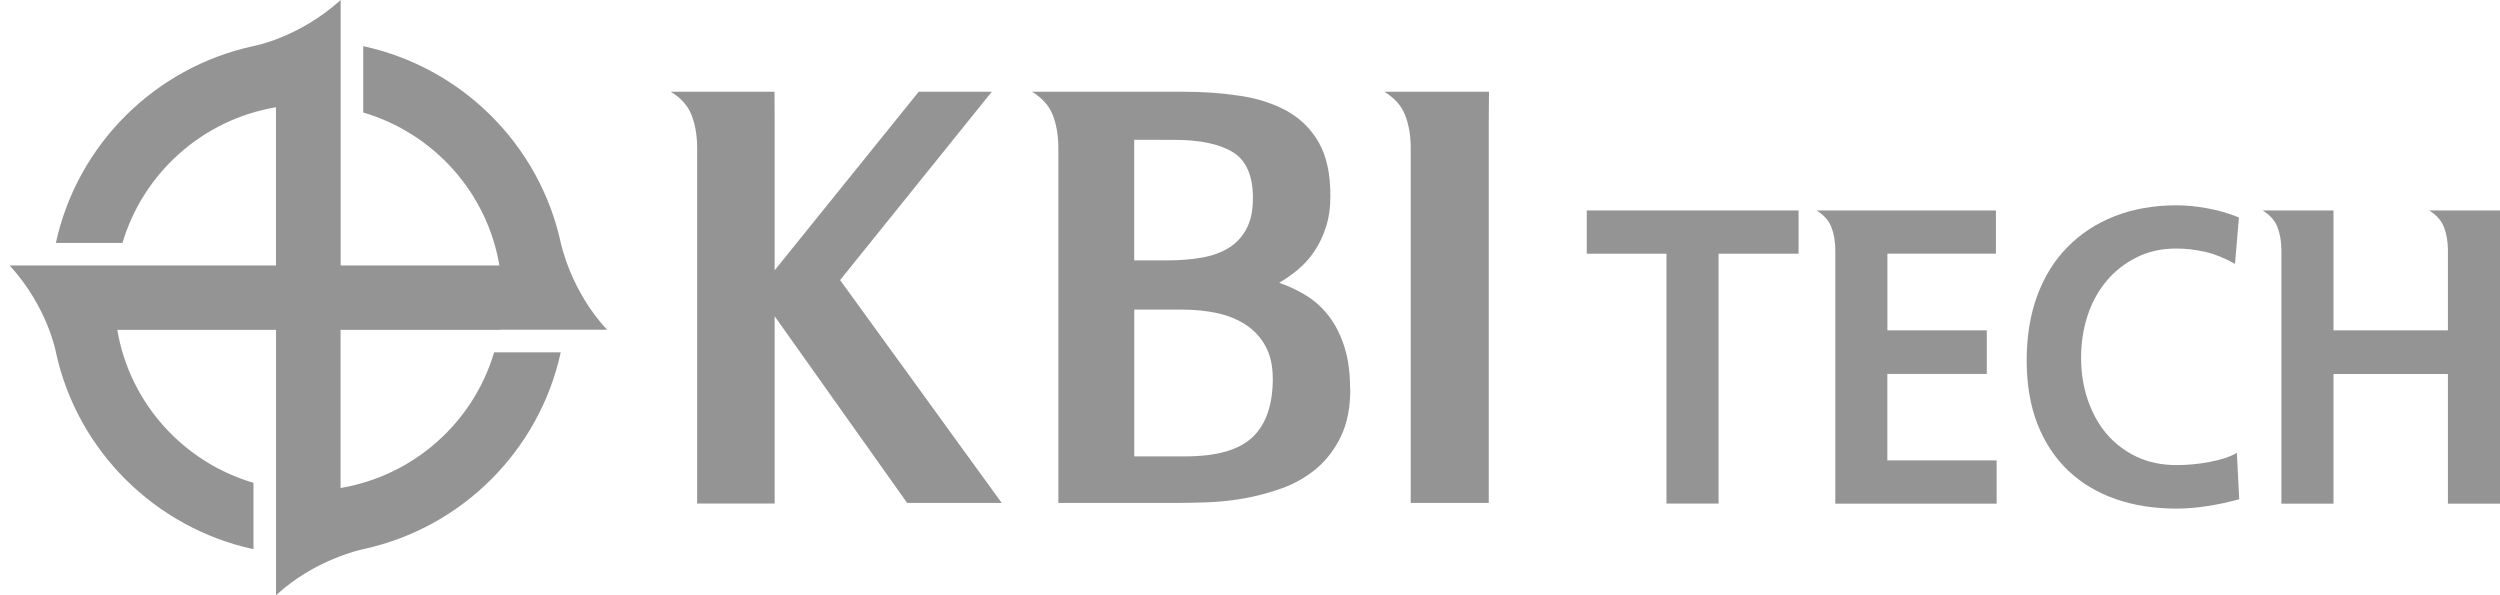 <svg width="126" height="30" viewBox="0 0 126 30" fill="none" xmlns="http://www.w3.org/2000/svg">
<path d="M25.17 16.62H30.596C28.792 14.68 28.294 12.372 28.261 12.229C27.182 7.285 23.273 3.398 18.306 2.326V5.67C21.845 6.71 24.549 9.693 25.17 13.38H17.169V0C15.035 1.929 12.754 2.326 12.754 2.326C7.794 3.405 3.889 7.299 2.816 12.244H6.173C7.217 8.717 10.211 6.027 13.909 5.405V13.38H0.489C2.425 15.505 2.823 17.778 2.823 17.778C3.903 22.719 7.816 26.606 12.775 27.678V24.334C9.236 23.294 6.532 20.311 5.911 16.624H13.912V30C15.86 28.199 18.177 27.706 18.32 27.674C23.284 26.599 27.185 22.704 28.261 17.756H24.904C23.861 21.283 20.866 23.973 17.165 24.595V16.624H25.166L25.17 16.62Z" fill="#949494"/>
<path d="M39.045 13.619L46.304 4.623H49.987L42.341 14.116L50.486 25.348H45.72L39.042 15.938V25.377H35.136V7.463C35.136 6.838 35.043 6.288 34.857 5.809C34.674 5.33 34.322 4.937 33.806 4.623H39.035L39.042 6.031V13.619H39.045Z" fill="#949494"/>
<path d="M68.055 19.607C68.055 20.547 67.898 21.34 67.582 21.994C67.27 22.647 66.854 23.19 66.338 23.623C65.821 24.055 65.24 24.384 64.591 24.616C63.946 24.845 63.3 25.016 62.651 25.127C62.005 25.238 61.378 25.302 60.768 25.32C60.158 25.338 59.642 25.348 59.215 25.348H53.341V7.463C53.341 6.838 53.247 6.288 53.065 5.809C52.878 5.33 52.53 4.937 52.01 4.623H59.627C60.642 4.623 61.604 4.691 62.507 4.83C63.411 4.966 64.2 5.227 64.878 5.602C65.552 5.981 66.083 6.509 66.47 7.188C66.858 7.871 67.051 8.76 67.051 9.864C67.051 10.454 66.98 10.979 66.829 11.436C66.682 11.897 66.488 12.304 66.244 12.665C66.004 13.023 65.728 13.33 65.412 13.591C65.1 13.848 64.785 14.069 64.473 14.252C64.953 14.419 65.409 14.634 65.843 14.902C66.277 15.17 66.653 15.513 66.98 15.938C67.302 16.359 67.561 16.87 67.754 17.471C67.948 18.067 68.045 18.782 68.045 19.61L68.055 19.607ZM63.149 10.004C63.149 8.86 62.812 8.085 62.138 7.671C61.464 7.256 60.477 7.049 59.186 7.049C59.183 7.049 57.164 7.045 57.164 7.045V13.123H58.853C59.463 13.123 60.029 13.076 60.556 12.987C61.084 12.894 61.535 12.733 61.912 12.504C62.292 12.276 62.59 11.958 62.812 11.55C63.035 11.147 63.146 10.632 63.146 10.007L63.149 10.004ZM64.146 19.053C64.146 18.428 64.024 17.896 63.784 17.453C63.544 17.01 63.218 16.652 62.801 16.377C62.385 16.102 61.908 15.906 61.363 15.784C60.818 15.666 60.23 15.605 59.606 15.605H57.167V23.001C57.167 23.001 59.749 23.008 59.746 23.001C61.317 23.001 62.443 22.68 63.124 22.036C63.809 21.393 64.15 20.4 64.15 19.057L64.146 19.053Z" fill="#949494"/>
<path d="M71.1 7.463C71.1 6.838 71.007 6.288 70.82 5.809C70.638 5.33 70.286 4.937 69.77 4.623H75.045L75.034 6.031V25.348H71.1V7.463Z" fill="#949494"/>
<path d="M79.973 12.786H83.99V25.38H86.615V12.786H90.649V10.607H79.973V12.786Z" fill="#949494"/>
<path d="M95.125 18.846H100.135V16.648H95.125V12.786H100.594V10.607H91.553C91.923 10.832 92.174 11.114 92.303 11.454C92.435 11.793 92.5 12.186 92.5 12.629V25.384H100.63V23.204H95.122V18.846H95.125Z" fill="#949494"/>
<path d="M111.368 23.283C110.783 23.391 110.227 23.441 109.696 23.441C108.954 23.441 108.287 23.301 107.699 23.026C107.111 22.747 106.601 22.365 106.178 21.876C105.766 21.386 105.45 20.815 105.224 20.154C104.998 19.493 104.887 18.785 104.887 18.035C104.887 17.285 104.995 16.574 105.214 15.906C105.432 15.238 105.755 14.655 106.178 14.152C106.587 13.662 107.089 13.269 107.681 12.973C108.269 12.676 108.936 12.526 109.679 12.526C110.17 12.526 110.658 12.583 111.142 12.694C111.626 12.805 112.124 13.008 112.644 13.298L112.842 10.961C112.325 10.75 111.791 10.593 111.242 10.497C110.693 10.397 110.177 10.347 109.7 10.347C108.549 10.347 107.502 10.533 106.569 10.9C105.633 11.272 104.844 11.79 104.191 12.465C103.528 13.137 103.022 13.959 102.671 14.92C102.319 15.884 102.144 16.967 102.144 18.167C102.144 19.368 102.327 20.45 102.689 21.376C103.055 22.301 103.567 23.08 104.231 23.712C104.894 24.345 105.687 24.823 106.616 25.148C107.545 25.474 108.57 25.634 109.696 25.634C110.188 25.634 110.708 25.591 111.257 25.506C111.805 25.42 112.34 25.306 112.856 25.159L112.738 22.823C112.408 23.019 111.949 23.173 111.364 23.28L111.368 23.283Z" fill="#949494"/>
<path d="M123.378 10.607H122.428C122.797 10.832 123.048 11.114 123.178 11.454C123.303 11.779 123.368 12.154 123.375 12.575V16.648H117.608V10.607H114.036C114.405 10.832 114.656 11.114 114.786 11.454C114.918 11.793 114.983 12.186 114.983 12.629V25.384H117.608V18.849H123.375V25.384H126V10.607H123.378Z" fill="#949494"/>
</svg>
